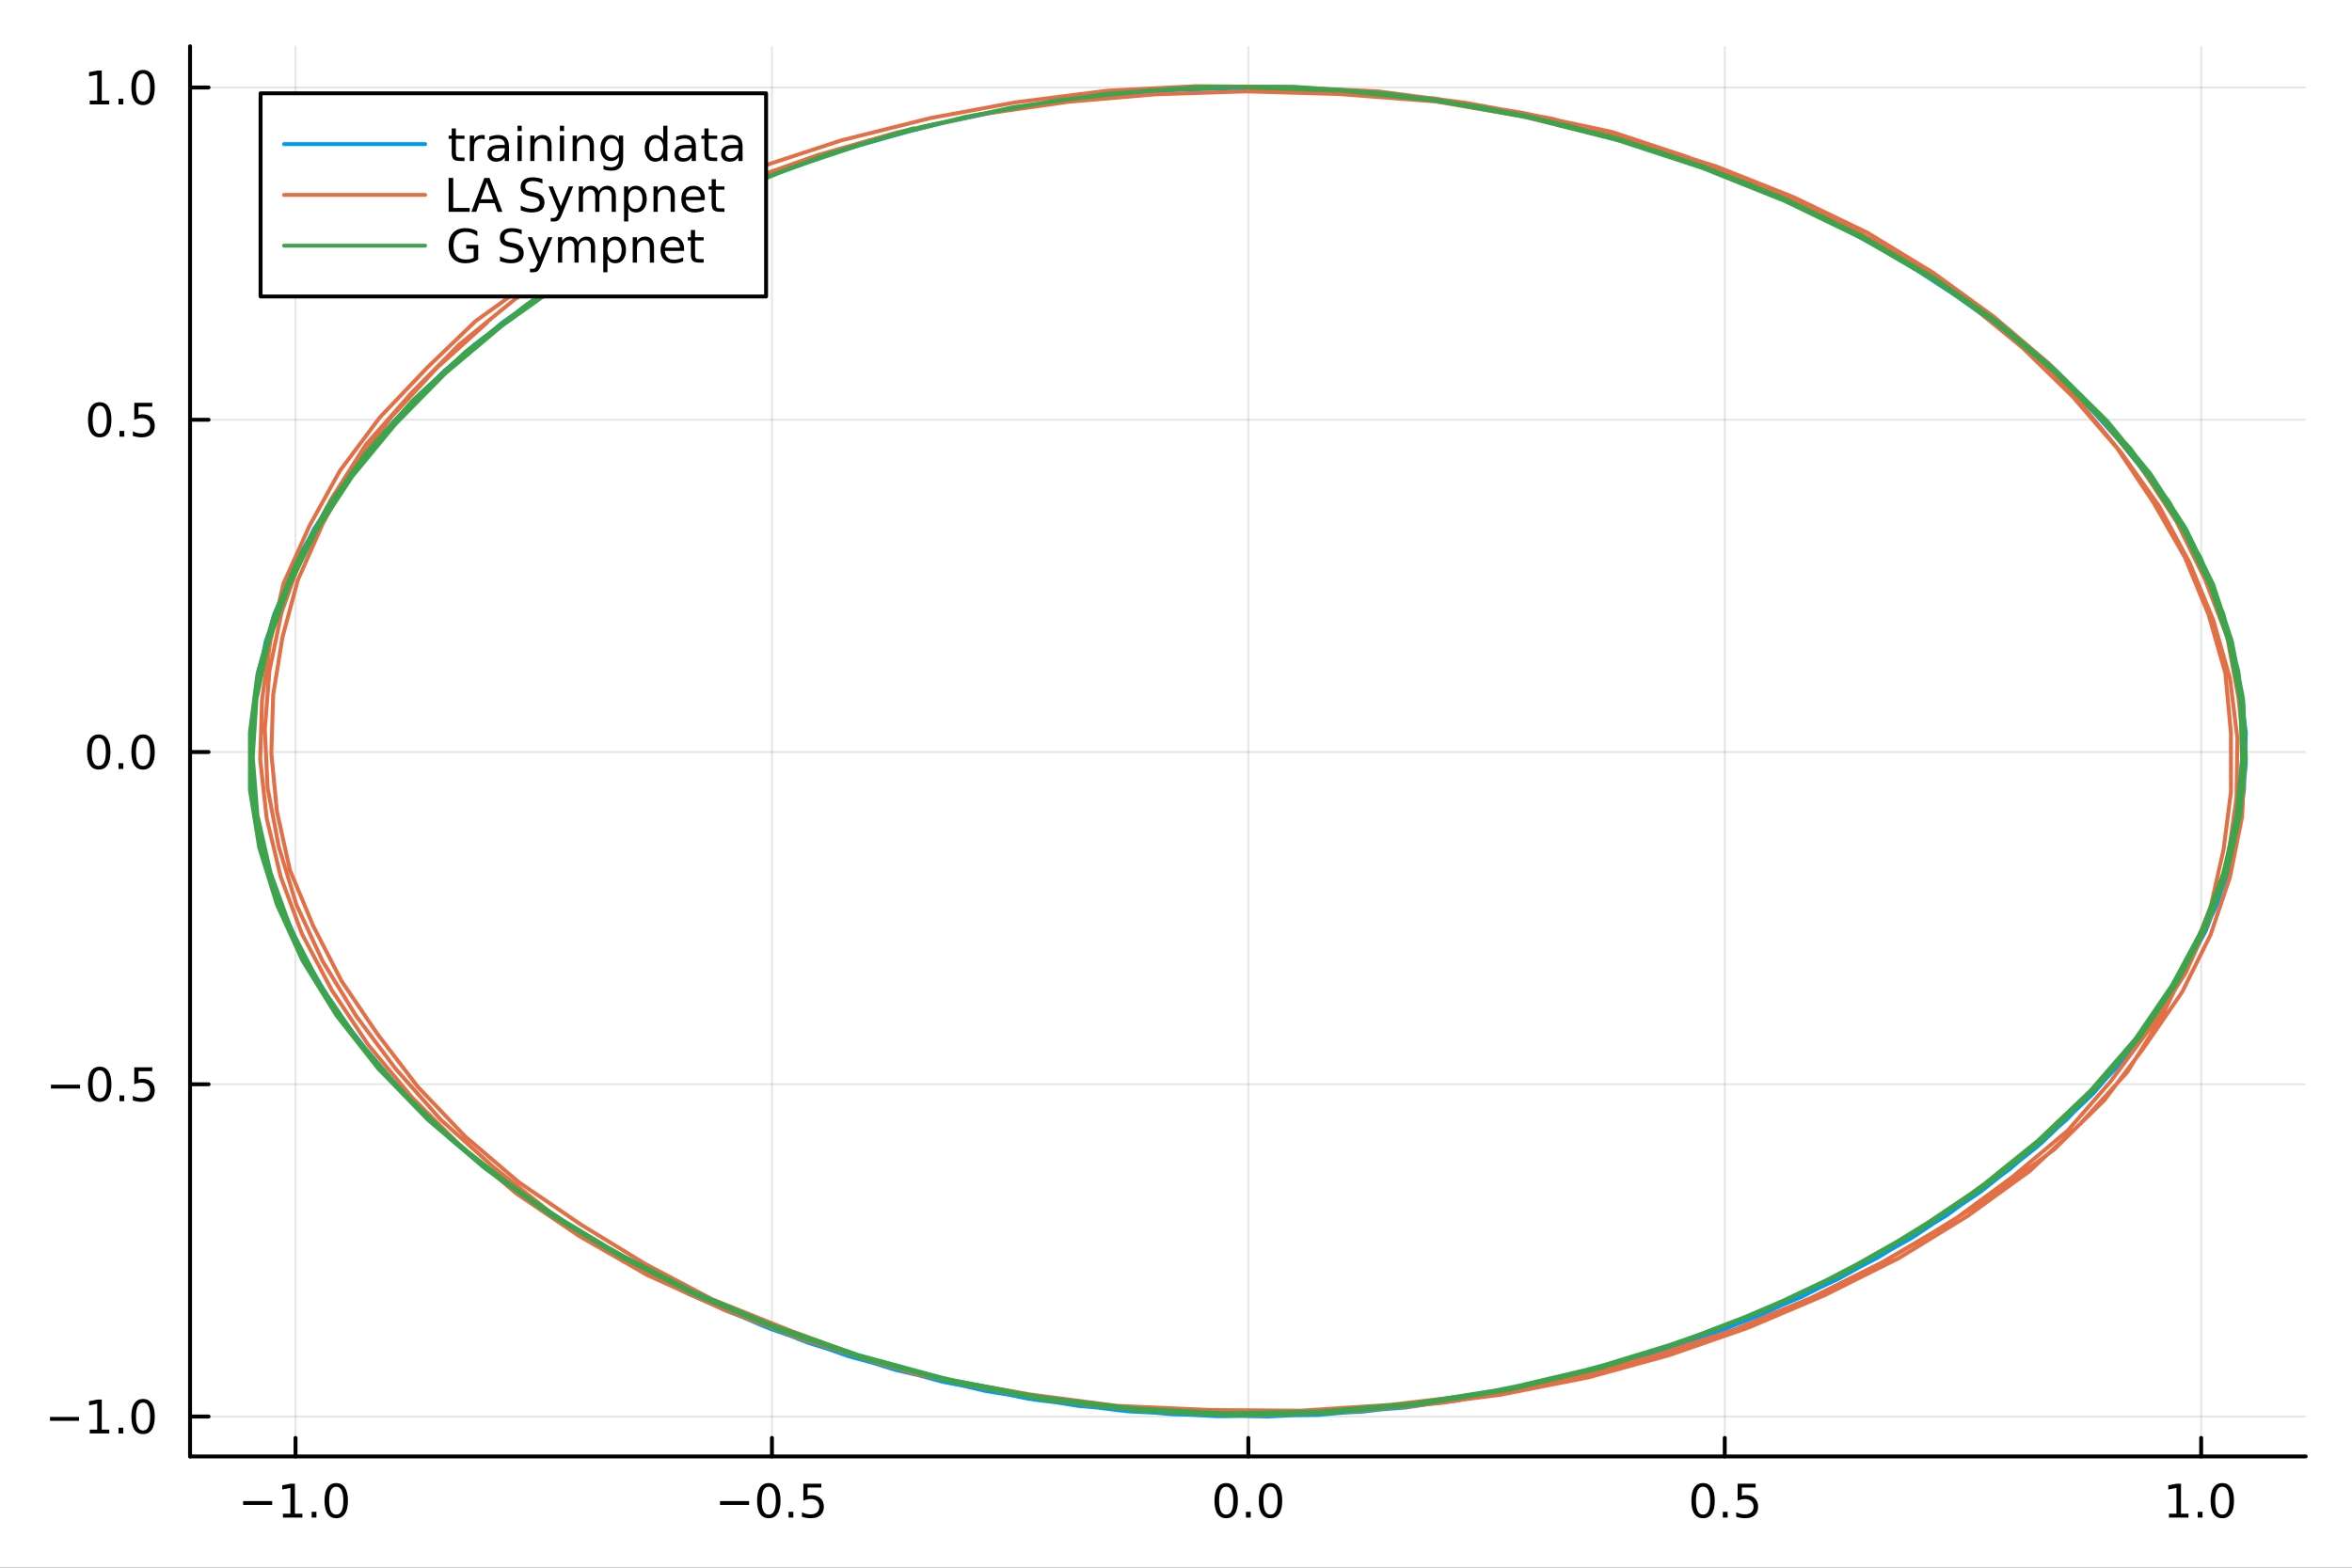<?xml version="1.0" encoding="utf-8"?>
<svg xmlns="http://www.w3.org/2000/svg" xmlns:xlink="http://www.w3.org/1999/xlink" width="600" height="400" viewBox="0 0 2400 1600">
<rect x="0" y="0" width="2400" height="1600" fill="#333333" stroke="none"/>
<defs>
  <clipPath id="clip120">
    <rect x="0" y="0" width="2400" height="1600"/>
  </clipPath>
</defs>
<path clip-path="url(#clip120)" d="M0 1600 L2400 1600 L2400 0 L0 0  Z" fill="#ffffff" fill-rule="evenodd" fill-opacity="1"/>
<defs>
  <clipPath id="clip121">
    <rect x="480" y="0" width="1681" height="1600"/>
  </clipPath>
</defs>
<path clip-path="url(#clip120)" d="M193.936 1486.45 L2352.76 1486.45 L2352.76 47.244 L193.936 47.244  Z" fill="#ffffff" fill-rule="evenodd" fill-opacity="1"/>
<defs>
  <clipPath id="clip122">
    <rect x="193" y="47" width="2160" height="1440"/>
  </clipPath>
</defs>
<polyline clip-path="url(#clip122)" style="stroke:#000000; stroke-linecap:round; stroke-linejoin:round; stroke-width:2; stroke-opacity:0.1; fill:none" points="301.559,1486.45 301.559,47.244 "/>
<polyline clip-path="url(#clip122)" style="stroke:#000000; stroke-linecap:round; stroke-linejoin:round; stroke-width:2; stroke-opacity:0.1; fill:none" points="787.69,1486.45 787.69,47.244 "/>
<polyline clip-path="url(#clip122)" style="stroke:#000000; stroke-linecap:round; stroke-linejoin:round; stroke-width:2; stroke-opacity:0.1; fill:none" points="1273.82,1486.45 1273.82,47.244 "/>
<polyline clip-path="url(#clip122)" style="stroke:#000000; stroke-linecap:round; stroke-linejoin:round; stroke-width:2; stroke-opacity:0.1; fill:none" points="1759.95,1486.45 1759.95,47.244 "/>
<polyline clip-path="url(#clip122)" style="stroke:#000000; stroke-linecap:round; stroke-linejoin:round; stroke-width:2; stroke-opacity:0.1; fill:none" points="2246.08,1486.45 2246.08,47.244 "/>
<polyline clip-path="url(#clip120)" style="stroke:#000000; stroke-linecap:round; stroke-linejoin:round; stroke-width:4; stroke-opacity:1; fill:none" points="193.936,1486.45 2352.76,1486.45 "/>
<polyline clip-path="url(#clip120)" style="stroke:#000000; stroke-linecap:round; stroke-linejoin:round; stroke-width:4; stroke-opacity:1; fill:none" points="301.559,1486.45 301.559,1467.55 "/>
<polyline clip-path="url(#clip120)" style="stroke:#000000; stroke-linecap:round; stroke-linejoin:round; stroke-width:4; stroke-opacity:1; fill:none" points="787.69,1486.45 787.69,1467.55 "/>
<polyline clip-path="url(#clip120)" style="stroke:#000000; stroke-linecap:round; stroke-linejoin:round; stroke-width:4; stroke-opacity:1; fill:none" points="1273.82,1486.45 1273.82,1467.55 "/>
<polyline clip-path="url(#clip120)" style="stroke:#000000; stroke-linecap:round; stroke-linejoin:round; stroke-width:4; stroke-opacity:1; fill:none" points="1759.95,1486.45 1759.95,1467.55 "/>
<polyline clip-path="url(#clip120)" style="stroke:#000000; stroke-linecap:round; stroke-linejoin:round; stroke-width:4; stroke-opacity:1; fill:none" points="2246.08,1486.45 2246.08,1467.55 "/>
<path clip-path="url(#clip120)" d="M248.087 1532.02 L277.763 1532.02 L277.763 1535.95 L248.087 1535.95 L248.087 1532.02 Z" fill="#000000" fill-rule="nonzero" fill-opacity="1" /><path clip-path="url(#clip120)" d="M288.665 1544.91 L296.304 1544.91 L296.304 1518.55 L287.994 1520.21 L287.994 1515.95 L296.258 1514.29 L300.934 1514.29 L300.934 1544.91 L308.573 1544.91 L308.573 1548.85 L288.665 1548.85 L288.665 1544.91 Z" fill="#000000" fill-rule="nonzero" fill-opacity="1" /><path clip-path="url(#clip120)" d="M318.017 1542.97 L322.901 1542.97 L322.901 1548.85 L318.017 1548.85 L318.017 1542.97 Z" fill="#000000" fill-rule="nonzero" fill-opacity="1" /><path clip-path="url(#clip120)" d="M343.086 1517.37 Q339.475 1517.37 337.647 1520.93 Q335.841 1524.47 335.841 1531.6 Q335.841 1538.71 337.647 1542.27 Q339.475 1545.82 343.086 1545.82 Q346.721 1545.82 348.526 1542.27 Q350.355 1538.71 350.355 1531.6 Q350.355 1524.47 348.526 1520.93 Q346.721 1517.37 343.086 1517.37 M343.086 1513.66 Q348.897 1513.66 351.952 1518.27 Q355.031 1522.85 355.031 1531.6 Q355.031 1540.33 351.952 1544.94 Q348.897 1549.52 343.086 1549.52 Q337.276 1549.52 334.198 1544.94 Q331.142 1540.33 331.142 1531.6 Q331.142 1522.85 334.198 1518.27 Q337.276 1513.66 343.086 1513.66 Z" fill="#000000" fill-rule="nonzero" fill-opacity="1" /><path clip-path="url(#clip120)" d="M734.716 1532.02 L764.391 1532.02 L764.391 1535.95 L734.716 1535.95 L734.716 1532.02 Z" fill="#000000" fill-rule="nonzero" fill-opacity="1" /><path clip-path="url(#clip120)" d="M784.484 1517.37 Q780.873 1517.37 779.044 1520.93 Q777.238 1524.47 777.238 1531.6 Q777.238 1538.71 779.044 1542.27 Q780.873 1545.82 784.484 1545.82 Q788.118 1545.82 789.924 1542.27 Q791.752 1538.71 791.752 1531.6 Q791.752 1524.47 789.924 1520.93 Q788.118 1517.37 784.484 1517.37 M784.484 1513.66 Q790.294 1513.66 793.349 1518.27 Q796.428 1522.85 796.428 1531.6 Q796.428 1540.33 793.349 1544.94 Q790.294 1549.52 784.484 1549.52 Q778.674 1549.52 775.595 1544.94 Q772.539 1540.33 772.539 1531.6 Q772.539 1522.85 775.595 1518.27 Q778.674 1513.66 784.484 1513.66 Z" fill="#000000" fill-rule="nonzero" fill-opacity="1" /><path clip-path="url(#clip120)" d="M804.646 1542.97 L809.53 1542.97 L809.53 1548.85 L804.646 1548.85 L804.646 1542.97 Z" fill="#000000" fill-rule="nonzero" fill-opacity="1" /><path clip-path="url(#clip120)" d="M819.761 1514.29 L838.118 1514.29 L838.118 1518.22 L824.044 1518.22 L824.044 1526.7 Q825.062 1526.35 826.081 1526.19 Q827.099 1526 828.118 1526 Q833.905 1526 837.284 1529.17 Q840.664 1532.34 840.664 1537.76 Q840.664 1543.34 837.192 1546.44 Q833.72 1549.52 827.4 1549.52 Q825.224 1549.52 822.956 1549.15 Q820.71 1548.78 818.303 1548.04 L818.303 1543.34 Q820.386 1544.47 822.609 1545.03 Q824.831 1545.58 827.308 1545.58 Q831.312 1545.58 833.65 1543.48 Q835.988 1541.37 835.988 1537.76 Q835.988 1534.15 833.65 1532.04 Q831.312 1529.94 827.308 1529.94 Q825.433 1529.94 823.558 1530.35 Q821.706 1530.77 819.761 1531.65 L819.761 1514.29 Z" fill="#000000" fill-rule="nonzero" fill-opacity="1" /><path clip-path="url(#clip120)" d="M1251.21 1517.37 Q1247.59 1517.37 1245.77 1520.93 Q1243.96 1524.47 1243.96 1531.6 Q1243.96 1538.71 1245.77 1542.27 Q1247.59 1545.82 1251.21 1545.82 Q1254.84 1545.82 1256.64 1542.27 Q1258.47 1538.71 1258.47 1531.6 Q1258.47 1524.47 1256.64 1520.93 Q1254.84 1517.37 1251.21 1517.37 M1251.21 1513.66 Q1257.02 1513.66 1260.07 1518.27 Q1263.15 1522.85 1263.15 1531.6 Q1263.15 1540.33 1260.07 1544.94 Q1257.02 1549.52 1251.21 1549.52 Q1245.39 1549.52 1242.32 1544.94 Q1239.26 1540.33 1239.26 1531.6 Q1239.26 1522.85 1242.32 1518.27 Q1245.39 1513.66 1251.21 1513.66 Z" fill="#000000" fill-rule="nonzero" fill-opacity="1" /><path clip-path="url(#clip120)" d="M1271.37 1542.97 L1276.25 1542.97 L1276.25 1548.85 L1271.37 1548.85 L1271.37 1542.97 Z" fill="#000000" fill-rule="nonzero" fill-opacity="1" /><path clip-path="url(#clip120)" d="M1296.44 1517.37 Q1292.83 1517.37 1291 1520.93 Q1289.19 1524.47 1289.19 1531.6 Q1289.19 1538.71 1291 1542.27 Q1292.83 1545.82 1296.44 1545.82 Q1300.07 1545.82 1301.88 1542.27 Q1303.7 1538.71 1303.7 1531.6 Q1303.7 1524.47 1301.88 1520.93 Q1300.07 1517.37 1296.44 1517.37 M1296.44 1513.66 Q1302.25 1513.66 1305.3 1518.27 Q1308.38 1522.85 1308.38 1531.6 Q1308.38 1540.33 1305.3 1544.94 Q1302.25 1549.52 1296.44 1549.52 Q1290.63 1549.52 1287.55 1544.94 Q1284.49 1540.33 1284.49 1531.6 Q1284.49 1522.85 1287.55 1518.27 Q1290.63 1513.66 1296.44 1513.66 Z" fill="#000000" fill-rule="nonzero" fill-opacity="1" /><path clip-path="url(#clip120)" d="M1737.83 1517.37 Q1734.22 1517.37 1732.39 1520.93 Q1730.59 1524.47 1730.59 1531.6 Q1730.59 1538.71 1732.39 1542.27 Q1734.22 1545.82 1737.83 1545.82 Q1741.47 1545.82 1743.27 1542.27 Q1745.1 1538.71 1745.1 1531.6 Q1745.1 1524.47 1743.27 1520.93 Q1741.47 1517.37 1737.83 1517.37 M1737.83 1513.66 Q1743.64 1513.66 1746.7 1518.27 Q1749.78 1522.85 1749.78 1531.6 Q1749.78 1540.33 1746.7 1544.94 Q1743.64 1549.52 1737.83 1549.52 Q1732.02 1549.52 1728.94 1544.94 Q1725.89 1540.33 1725.89 1531.6 Q1725.89 1522.85 1728.94 1518.27 Q1732.02 1513.66 1737.83 1513.66 Z" fill="#000000" fill-rule="nonzero" fill-opacity="1" /><path clip-path="url(#clip120)" d="M1758 1542.97 L1762.88 1542.97 L1762.88 1548.85 L1758 1548.85 L1758 1542.97 Z" fill="#000000" fill-rule="nonzero" fill-opacity="1" /><path clip-path="url(#clip120)" d="M1773.11 1514.29 L1791.47 1514.29 L1791.47 1518.22 L1777.39 1518.22 L1777.39 1526.7 Q1778.41 1526.35 1779.43 1526.19 Q1780.45 1526 1781.47 1526 Q1787.25 1526 1790.63 1529.17 Q1794.01 1532.34 1794.01 1537.76 Q1794.01 1543.34 1790.54 1546.44 Q1787.07 1549.52 1780.75 1549.52 Q1778.57 1549.52 1776.31 1549.15 Q1774.06 1548.78 1771.65 1548.04 L1771.65 1543.34 Q1773.74 1544.47 1775.96 1545.03 Q1778.18 1545.58 1780.66 1545.58 Q1784.66 1545.58 1787 1543.48 Q1789.34 1541.37 1789.34 1537.76 Q1789.34 1534.15 1787 1532.04 Q1784.66 1529.94 1780.66 1529.94 Q1778.78 1529.94 1776.91 1530.35 Q1775.06 1530.77 1773.11 1531.65 L1773.11 1514.29 Z" fill="#000000" fill-rule="nonzero" fill-opacity="1" /><path clip-path="url(#clip120)" d="M2213.24 1544.91 L2220.87 1544.91 L2220.87 1518.55 L2212.56 1520.21 L2212.56 1515.95 L2220.83 1514.29 L2225.5 1514.29 L2225.5 1544.91 L2233.14 1544.91 L2233.14 1548.85 L2213.24 1548.85 L2213.24 1544.91 Z" fill="#000000" fill-rule="nonzero" fill-opacity="1" /><path clip-path="url(#clip120)" d="M2242.59 1542.97 L2247.47 1542.97 L2247.47 1548.85 L2242.59 1548.85 L2242.59 1542.97 Z" fill="#000000" fill-rule="nonzero" fill-opacity="1" /><path clip-path="url(#clip120)" d="M2267.66 1517.37 Q2264.05 1517.37 2262.22 1520.93 Q2260.41 1524.47 2260.41 1531.6 Q2260.41 1538.71 2262.22 1542.27 Q2264.05 1545.82 2267.66 1545.82 Q2271.29 1545.82 2273.1 1542.27 Q2274.92 1538.71 2274.92 1531.6 Q2274.92 1524.47 2273.1 1520.93 Q2271.29 1517.37 2267.66 1517.37 M2267.66 1513.66 Q2273.47 1513.66 2276.52 1518.27 Q2279.6 1522.85 2279.6 1531.6 Q2279.6 1540.33 2276.52 1544.94 Q2273.47 1549.52 2267.66 1549.52 Q2261.85 1549.52 2258.77 1544.94 Q2255.71 1540.33 2255.71 1531.6 Q2255.71 1522.85 2258.77 1518.27 Q2261.85 1513.66 2267.66 1513.66 Z" fill="#000000" fill-rule="nonzero" fill-opacity="1" /><polyline clip-path="url(#clip122)" style="stroke:#000000; stroke-linecap:round; stroke-linejoin:round; stroke-width:2; stroke-opacity:0.1; fill:none" points="193.936,1445.72 2352.76,1445.72 "/>
<polyline clip-path="url(#clip122)" style="stroke:#000000; stroke-linecap:round; stroke-linejoin:round; stroke-width:2; stroke-opacity:0.1; fill:none" points="193.936,1106.61 2352.76,1106.61 "/>
<polyline clip-path="url(#clip122)" style="stroke:#000000; stroke-linecap:round; stroke-linejoin:round; stroke-width:2; stroke-opacity:0.1; fill:none" points="193.936,767.508 2352.76,767.508 "/>
<polyline clip-path="url(#clip122)" style="stroke:#000000; stroke-linecap:round; stroke-linejoin:round; stroke-width:2; stroke-opacity:0.1; fill:none" points="193.936,428.405 2352.76,428.405 "/>
<polyline clip-path="url(#clip122)" style="stroke:#000000; stroke-linecap:round; stroke-linejoin:round; stroke-width:2; stroke-opacity:0.1; fill:none" points="193.936,89.301 2352.76,89.301 "/>
<polyline clip-path="url(#clip120)" style="stroke:#000000; stroke-linecap:round; stroke-linejoin:round; stroke-width:4; stroke-opacity:1; fill:none" points="193.936,1486.45 193.936,47.244 "/>
<polyline clip-path="url(#clip120)" style="stroke:#000000; stroke-linecap:round; stroke-linejoin:round; stroke-width:4; stroke-opacity:1; fill:none" points="193.936,1445.72 212.834,1445.72 "/>
<polyline clip-path="url(#clip120)" style="stroke:#000000; stroke-linecap:round; stroke-linejoin:round; stroke-width:4; stroke-opacity:1; fill:none" points="193.936,1106.61 212.834,1106.61 "/>
<polyline clip-path="url(#clip120)" style="stroke:#000000; stroke-linecap:round; stroke-linejoin:round; stroke-width:4; stroke-opacity:1; fill:none" points="193.936,767.508 212.834,767.508 "/>
<polyline clip-path="url(#clip120)" style="stroke:#000000; stroke-linecap:round; stroke-linejoin:round; stroke-width:4; stroke-opacity:1; fill:none" points="193.936,428.405 212.834,428.405 "/>
<polyline clip-path="url(#clip120)" style="stroke:#000000; stroke-linecap:round; stroke-linejoin:round; stroke-width:4; stroke-opacity:1; fill:none" points="193.936,89.301 212.834,89.301 "/>
<path clip-path="url(#clip120)" d="M50.992 1446.17 L80.668 1446.17 L80.668 1450.1 L50.992 1450.1 L50.992 1446.17 Z" fill="#000000" fill-rule="nonzero" fill-opacity="1" /><path clip-path="url(#clip120)" d="M91.571 1459.06 L99.21 1459.06 L99.21 1432.69 L90.899 1434.36 L90.899 1430.1 L99.163 1428.44 L103.839 1428.44 L103.839 1459.06 L111.478 1459.06 L111.478 1463 L91.571 1463 L91.571 1459.06 Z" fill="#000000" fill-rule="nonzero" fill-opacity="1" /><path clip-path="url(#clip120)" d="M120.922 1457.12 L125.807 1457.12 L125.807 1463 L120.922 1463 L120.922 1457.12 Z" fill="#000000" fill-rule="nonzero" fill-opacity="1" /><path clip-path="url(#clip120)" d="M145.992 1431.51 Q142.381 1431.51 140.552 1435.08 Q138.746 1438.62 138.746 1445.75 Q138.746 1452.86 140.552 1456.42 Q142.381 1459.96 145.992 1459.96 Q149.626 1459.96 151.431 1456.42 Q153.26 1452.86 153.26 1445.75 Q153.26 1438.62 151.431 1435.08 Q149.626 1431.51 145.992 1431.51 M145.992 1427.81 Q151.802 1427.81 154.857 1432.42 Q157.936 1437 157.936 1445.75 Q157.936 1454.48 154.857 1459.08 Q151.802 1463.67 145.992 1463.67 Q140.181 1463.67 137.103 1459.08 Q134.047 1454.48 134.047 1445.75 Q134.047 1437 137.103 1432.42 Q140.181 1427.81 145.992 1427.81 Z" fill="#000000" fill-rule="nonzero" fill-opacity="1" /><path clip-path="url(#clip120)" d="M51.987 1107.06 L81.663 1107.06 L81.663 1111 L51.987 1111 L51.987 1107.06 Z" fill="#000000" fill-rule="nonzero" fill-opacity="1" /><path clip-path="url(#clip120)" d="M101.756 1092.41 Q98.145 1092.41 96.316 1095.98 Q94.51 1099.52 94.51 1106.65 Q94.51 1113.75 96.316 1117.32 Q98.145 1120.86 101.756 1120.86 Q105.39 1120.86 107.196 1117.32 Q109.024 1113.75 109.024 1106.65 Q109.024 1099.52 107.196 1095.98 Q105.39 1092.41 101.756 1092.41 M101.756 1088.71 Q107.566 1088.71 110.621 1093.31 Q113.7 1097.9 113.7 1106.65 Q113.7 1115.37 110.621 1119.98 Q107.566 1124.56 101.756 1124.56 Q95.946 1124.56 92.867 1119.98 Q89.811 1115.37 89.811 1106.65 Q89.811 1097.9 92.867 1093.31 Q95.946 1088.71 101.756 1088.71 Z" fill="#000000" fill-rule="nonzero" fill-opacity="1" /><path clip-path="url(#clip120)" d="M121.918 1118.01 L126.802 1118.01 L126.802 1123.89 L121.918 1123.89 L121.918 1118.01 Z" fill="#000000" fill-rule="nonzero" fill-opacity="1" /><path clip-path="url(#clip120)" d="M137.033 1089.33 L155.39 1089.33 L155.39 1093.27 L141.316 1093.27 L141.316 1101.74 Q142.334 1101.39 143.353 1101.23 Q144.371 1101.04 145.39 1101.04 Q151.177 1101.04 154.556 1104.22 Q157.936 1107.39 157.936 1112.8 Q157.936 1118.38 154.464 1121.48 Q150.992 1124.56 144.672 1124.56 Q142.496 1124.56 140.228 1124.19 Q137.982 1123.82 135.575 1123.08 L135.575 1118.38 Q137.658 1119.52 139.881 1120.07 Q142.103 1120.63 144.58 1120.63 Q148.584 1120.63 150.922 1118.52 Q153.26 1116.42 153.26 1112.8 Q153.26 1109.19 150.922 1107.09 Q148.584 1104.98 144.58 1104.98 Q142.705 1104.98 140.83 1105.4 Q138.978 1105.81 137.033 1106.69 L137.033 1089.33 Z" fill="#000000" fill-rule="nonzero" fill-opacity="1" /><path clip-path="url(#clip120)" d="M100.76 753.307 Q97.149 753.307 95.321 756.872 Q93.515 760.413 93.515 767.543 Q93.515 774.649 95.321 778.214 Q97.149 781.756 100.76 781.756 Q104.395 781.756 106.2 778.214 Q108.029 774.649 108.029 767.543 Q108.029 760.413 106.2 756.872 Q104.395 753.307 100.76 753.307 M100.76 749.603 Q106.571 749.603 109.626 754.21 Q112.705 758.793 112.705 767.543 Q112.705 776.27 109.626 780.876 Q106.571 785.46 100.76 785.46 Q94.95 785.46 91.871 780.876 Q88.816 776.27 88.816 767.543 Q88.816 758.793 91.871 754.21 Q94.95 749.603 100.76 749.603 Z" fill="#000000" fill-rule="nonzero" fill-opacity="1" /><path clip-path="url(#clip120)" d="M120.922 778.909 L125.807 778.909 L125.807 784.788 L120.922 784.788 L120.922 778.909 Z" fill="#000000" fill-rule="nonzero" fill-opacity="1" /><path clip-path="url(#clip120)" d="M145.992 753.307 Q142.381 753.307 140.552 756.872 Q138.746 760.413 138.746 767.543 Q138.746 774.649 140.552 778.214 Q142.381 781.756 145.992 781.756 Q149.626 781.756 151.431 778.214 Q153.26 774.649 153.26 767.543 Q153.26 760.413 151.431 756.872 Q149.626 753.307 145.992 753.307 M145.992 749.603 Q151.802 749.603 154.857 754.21 Q157.936 758.793 157.936 767.543 Q157.936 776.27 154.857 780.876 Q151.802 785.46 145.992 785.46 Q140.181 785.46 137.103 780.876 Q134.047 776.27 134.047 767.543 Q134.047 758.793 137.103 754.21 Q140.181 749.603 145.992 749.603 Z" fill="#000000" fill-rule="nonzero" fill-opacity="1" /><path clip-path="url(#clip120)" d="M101.756 414.203 Q98.145 414.203 96.316 417.768 Q94.51 421.31 94.51 428.439 Q94.51 435.546 96.316 439.111 Q98.145 442.652 101.756 442.652 Q105.39 442.652 107.196 439.111 Q109.024 435.546 109.024 428.439 Q109.024 421.31 107.196 417.768 Q105.39 414.203 101.756 414.203 M101.756 410.5 Q107.566 410.5 110.621 415.106 Q113.7 419.689 113.7 428.439 Q113.7 437.166 110.621 441.773 Q107.566 446.356 101.756 446.356 Q95.946 446.356 92.867 441.773 Q89.811 437.166 89.811 428.439 Q89.811 419.689 92.867 415.106 Q95.946 410.5 101.756 410.5 Z" fill="#000000" fill-rule="nonzero" fill-opacity="1" /><path clip-path="url(#clip120)" d="M121.918 439.805 L126.802 439.805 L126.802 445.685 L121.918 445.685 L121.918 439.805 Z" fill="#000000" fill-rule="nonzero" fill-opacity="1" /><path clip-path="url(#clip120)" d="M137.033 411.125 L155.39 411.125 L155.39 415.06 L141.316 415.06 L141.316 423.532 Q142.334 423.185 143.353 423.023 Q144.371 422.837 145.39 422.837 Q151.177 422.837 154.556 426.009 Q157.936 429.18 157.936 434.597 Q157.936 440.175 154.464 443.277 Q150.992 446.356 144.672 446.356 Q142.496 446.356 140.228 445.986 Q137.982 445.615 135.575 444.874 L135.575 440.175 Q137.658 441.31 139.881 441.865 Q142.103 442.421 144.58 442.421 Q148.584 442.421 150.922 440.314 Q153.26 438.208 153.26 434.597 Q153.26 430.986 150.922 428.879 Q148.584 426.773 144.58 426.773 Q142.705 426.773 140.83 427.189 Q138.978 427.606 137.033 428.486 L137.033 411.125 Z" fill="#000000" fill-rule="nonzero" fill-opacity="1" /><path clip-path="url(#clip120)" d="M91.571 102.646 L99.21 102.646 L99.21 76.28 L90.899 77.947 L90.899 73.688 L99.163 72.021 L103.839 72.021 L103.839 102.646 L111.478 102.646 L111.478 106.581 L91.571 106.581 L91.571 102.646 Z" fill="#000000" fill-rule="nonzero" fill-opacity="1" /><path clip-path="url(#clip120)" d="M120.922 100.701 L125.807 100.701 L125.807 106.581 L120.922 106.581 L120.922 100.701 Z" fill="#000000" fill-rule="nonzero" fill-opacity="1" /><path clip-path="url(#clip120)" d="M145.992 75.1 Q142.381 75.1 140.552 78.664 Q138.746 82.206 138.746 89.336 Q138.746 96.442 140.552 100.007 Q142.381 103.549 145.992 103.549 Q149.626 103.549 151.431 100.007 Q153.26 96.442 153.26 89.336 Q153.26 82.206 151.431 78.664 Q149.626 75.1 145.992 75.1 M145.992 71.396 Q151.802 71.396 154.857 76.002 Q157.936 80.586 157.936 89.336 Q157.936 98.062 154.857 102.669 Q151.802 107.252 145.992 107.252 Q140.181 107.252 137.103 102.669 Q134.047 98.062 134.047 89.336 Q134.047 80.586 137.103 76.002 Q140.181 71.396 145.992 71.396 Z" fill="#000000" fill-rule="nonzero" fill-opacity="1" /><polyline clip-path="url(#clip122)" style="stroke:#009af9; stroke-linecap:round; stroke-linejoin:round; stroke-width:4; stroke-opacity:1; fill:none" points="1273.82,89.301 1370.79,92.612 1466.8,102.878 1561.04,119.436 1652.19,141.955 1739.78,170.765 1823.09,204.543 1900.95,242.957 1973.11,285.676 2038.62,332.038 2097.49,381.712 2149.24,433.538 2193.39,487.682 2229.47,543.481 2257.48,600.357 2277.42,658.227 2288.81,716.634 2291.66,775.327 2286.91,833.946 2272.67,892.271 2250.83,949.975 2220.45,1006.6 2182.47,1061.91 2136.42,1115.55 2082.77,1166.88 2022.01,1215.56 1954.59,1260.93 1880.53,1302.66 1801.25,1340.08 1716.99,1372.53 1628.21,1399.69 1536.11,1420.88 1441.4,1435.45 1345.03,1444.06 1247.95,1445.38 1151.1,1440.42 1055.56,1428.5 962.156,1410.28 871.718,1385.78 785.316,1355.97 703.187,1320.87 626.754,1281.13 556.493,1237.09 492.403,1190.06 435.435,1139.73 386.062,1087.24 343.811,1032.6 310.104,976.468 284.468,919.261 266.428,861.225 256.934,802.735 256.934,744.058 263.58,685.464 279.721,627.347 303.933,569.974 336.689,513.512 377.042,458.705 424.991,405.555 480.535,354.888 543.2,306.87 612.037,262.495 687.52,221.763 768.226,185.667 853.916,154.87 943.641,129.371 1036.57,109.833 1131.76,96.586 1228.45,89.963 1325.57,90.294 1422.18,97.249 1517.36,110.826 1609.93,130.695 1699.42,156.526 1784.64,187.985 1865.34,224.413 1940.35,265.476 2008.71,310.182 2070.9,358.2 2125.97,408.866 2173.45,462.183 2213.33,517.154 2245.13,573.616 2268.87,631.155 2284.06,689.314 2291.66,747.908 2289.76,806.605 2280.26,865.117 2262.22,923.069 2235.64,980.276 2200.98,1036.24 2158.73,1090.72 2108.41,1143.04 2050.97,1193.04 1986.88,1240.07 1915.67,1283.78 1839.23,1323.19 1756.87,1357.96 1670.23,1387.76 1579.55,1411.61 1485.91,1429.49 1390.19,1440.75 1293.31,1445.72 1196.26,1443.4 1099.95,1434.79 1005.36,1419.55 913.495,1398.03 824.957,1370.54 741.166,1337.76 661.884,1300.01 588.775,1258.28 521.362,1212.58 461.071,1163.57 408.375,1111.91 362.8,1058.26 324.821,1002.96 294.913,946.167 274.024,888.463 260.732,830.097 255.984,771.472 259.782,712.785 271.176,654.419 292.064,596.632 320.548,539.673 357.103,484.039 401.728,430.06 453.475,378.4 512.817,329.058 579.28,282.696 651.44,240.308 729.772,202.225 813.326,168.447 901.389,140.299 992.776,118.111 1087.13,101.885 1183.21,92.281 1280.2,89.301 1377.14,93.275 1473.09,103.541 1566.97,120.761 1658.12,143.942 1745.47,172.752 1828.31,206.861 1905.7,245.607 1977.38,288.657 2042.89,335.35 2101.29,385.023 2152.56,437.18 2195.76,491.324 2231.37,547.124 2259.38,604.166 2278.36,662.035 2288.81,720.526 2291.66,779.182 2285.96,837.796 2271.72,896.08 2248.93,953.618 2218.07,1010.25 2179.62,1065.55 2133.1,1118.86 2078.97,1170.19 2017.73,1218.54 1949.85,1263.91 1875.79,1305.31 1796.03,1342.4 1711.29,1374.52 1622.28,1401.01 1529.94,1421.87 1435.11,1436.44 1338.62,1444.06 1241.57,1445.38 1144.81,1439.75 1049.27,1427.5 955.984,1408.63 865.784,1384.12 779.619,1353.65 697.964,1318.22 622.007,1278.15 552.22,1234.11 488.605,1186.75 432.112,1136.42 382.739,1083.6 341.437,1028.96 308.205,972.825 282.569,915.535 265.479,857.417 256.934,798.885 256.934,740.188 264.529,681.656 281.62,623.538 305.832,566.165 339.063,509.869 379.891,455.063 428.314,402.243 484.333,351.576 547.473,303.89 617.259,259.846 692.742,219.445 773.922,183.68 859.85,152.883 949.575,127.715 "/>
<polyline clip-path="url(#clip122)" style="stroke:#e26f46; stroke-linecap:round; stroke-linejoin:round; stroke-width:4; stroke-opacity:1; fill:none" points="1273.82,89.301 1364.5,93.275 1462.29,100.229 1553.44,115.131 1644.83,134.669 1722.68,160.499 1797.93,191.297 1871.99,226.068 1942.25,264.482 2006.34,307.864 2063.78,354.888 2115.05,404.893 2160.16,457.215 2197.18,512.518 2229.47,568.815 2253.68,627.429 2270.77,687.037 2276.47,748.301 2276.47,808.24 2268.87,867.517 2255.58,926.132 2231.84,984.747 2204.31,1040.38 2170.6,1094.36 2122.65,1147.01 2070.9,1195.36 2007.76,1241.06 1937.5,1284.11 1862.02,1321.86 1784.16,1354.98 1703.22,1383.13 1621.33,1405.65 1530.89,1423.53 1440.45,1435.12 1349.54,1442.07 1254.59,1443.73 1161.78,1439.09 1070.63,1429.16 984.706,1413.26 899.728,1392.4 818.073,1366.57 737.368,1336.1 660.46,1301.33 591.149,1261.59 526.584,1217.88 470.565,1170.19 420.243,1119.86 375.618,1066.21 338.588,1010.58 308.205,953.287 286.367,894.672 272.125,835.064 265.479,775.125 267.378,714.192 275.923,654.253 289.216,595.638 315.801,536.693 346.659,480.727 387.486,426.087 436.384,374.757 485.282,327.733 549.846,281.371 615.835,240.308 692.742,202.887 776.771,170.103 858.426,143.279 949.813,120.43 1035.74,104.534 1129.5,92.612 1219.94,87.976 1309.43,88.639 1406.27,93.275 1495.29,104.865 1583.35,121.092 1667.38,143.279 1751.88,170.103 1830.21,201.232 1905.22,237.328 1972.16,278.06 2034.35,323.097 2090.84,371.115 2140.22,422.444 2184.37,476.422 2220.92,532.388 2249.88,591.002 2272.67,650.279 2284.06,711.543 2290.71,772.144 2287.86,833.739 2275.52,895.003 2255.58,954.28 2226.62,1012.56 2187.22,1069.85 2147.34,1122.84 2096.07,1173.17 2030.55,1221.85 1957.92,1266.89 1892.4,1305.31 1814.07,1340.74 1735.98,1370.54 1655.51,1395.71 1559.85,1417.9 1471.07,1431.81 1384.43,1440.09 1289.25,1444.39 1201.19,1441.74 1109.56,1434.13 1022.92,1420.55 934.858,1402.33 854.39,1378.16 773.922,1350.01 697.49,1317.23 625.33,1279.48 561.715,1237.42 503.797,1191.39 449.677,1142.71 403.627,1090.72 363.275,1036.74 329.094,980.773 302.508,923.483 284.468,864.206 273.075,804.267 270.226,744.327 274.974,684.388 287.317,625.111 308.205,566.497 338.114,509.207 373.244,453.904 420.243,400.587 468.666,351.576 525.635,305.215 595.421,261.171 671.854,221.763 750.66,187.985 834.689,158.181 914.682,135.332 1002.51,116.456 1090.33,103.872 1179.11,96.255 1271.45,93.275 1365.92,95.924 1465.14,103.541 1553.68,118.774 1636.05,138.974 1725.53,162.818 1804.1,193.284 1879.59,227.724 1949.85,267.463 2012.51,311.507 2069.48,358.531 2120.75,408.866 2164.43,461.851 2203.36,516.823 2234.21,574.113 2258.43,632.728 2275.52,692.667 2283.11,753.6 2282.16,814.201 2273.62,874.141 2256.53,933.749 2230.42,992.694 2194.34,1048.99 2153.51,1103.96 2109.83,1153.97 2053.34,1201.32 1991.62,1246.69 1920.41,1288.42 1848.25,1324.51 1769.92,1356.97 1683.52,1385.11 1593.79,1407.3 1506.2,1423.53 1418.85,1433.79 1327.47,1439.75 1235.84,1439.09 1139.47,1434.79 1051.17,1423.2 961.444,1407.3 879.551,1384.78 804.543,1357.3 726.923,1326.17 658.561,1290.07 593.048,1250 529.433,1206.62 474.363,1159.6 426.415,1109.26 385.587,1055.95 348.558,1001.3 319.599,945.008 295.862,888.049 282.569,828.11 276.873,768.833 278.772,708.894 288.266,650.279 303.933,591.996 329.568,534.043 359.477,479.734 398.88,426.087 445.879,375.42 497.151,329.058 "/>
<polyline clip-path="url(#clip122)" style="stroke:#3da44d; stroke-linecap:round; stroke-linejoin:round; stroke-width:4; stroke-opacity:1; fill:none" points="1273.82,89.301 1370.19,92.612 1465.61,102.878 1559.14,119.767 1650.29,142.948 1737.16,171.428 1820.72,204.874 1899.52,242.957 1972.63,285.345 2038.15,331.045 2097.01,380.056 2148.29,431.716 2191.96,485.695 2228.04,541.329 2255.58,598.37 2274.57,656.405 2285.96,714.979 2287.86,773.883 2282.16,832.58 2268.87,890.781 2247.03,948.651 2216.65,1005.11 2179.14,1060.08 2133.1,1113.24 2079.45,1164.23 2019.63,1212.58 1952.69,1257.62 1879.59,1299.01 1800.78,1336.43 1716.28,1368.89 1627.5,1396.04 1535.88,1417.57 1441.88,1432.47 1345.98,1440.75 1249.61,1442.4 1154.19,1437.11 1059,1425.52 965.479,1407.3 875.279,1382.8 788.165,1352.66 705.56,1317.56 628.653,1278.15 556.968,1235.1 491.929,1188.08 434.011,1138.07 384.163,1085.91 342.386,1031.61 308.205,975.474 282.569,918.184 265.479,859.901 256.934,800.914 256.934,741.74 265.479,682.981 282.569,624.946 307.256,567.821 339.538,511.69 379.416,457.215 426.89,404.893 481.959,354.557 544.624,307.202 612.987,263.158 687.046,222.757 767.276,186.661 852.254,155.201 941.03,129.371 1033.6,109.501 1128.08,95.924 1224.45,88.639 1320.82,88.639 1416.72,95.593 1511.66,109.17 1604.71,129.371 1694.44,155.201 1780.84,186.33 1862.49,222.426 1938.45,262.827 2007.76,307.202 2070.43,354.888 2125.5,405.224 2173.92,457.877 2213.8,512.849 2245.61,569.477 2268.87,627.098 2284.06,685.423 2290.71,744.245 2288.81,802.942 2279.31,861.722 2261.27,919.592 2235.16,976.799 2200.51,1032.6 2158.73,1086.91 2109.36,1138.73 2052.39,1188.41 1987.83,1235.1 1917.56,1278.48 1842.08,1317.89 1760.9,1352.66 1674.97,1382.8 1584.77,1407.3 1492.67,1425.85 1397.25,1438.1 1300.88,1443.07 1204.98,1441.41 1109.09,1433.13 1014.38,1418.23 921.803,1397.04 832.552,1369.88 747.337,1337.1 668.056,1299.68 593.522,1258.28 525.635,1213.24 463.919,1164.9 409.799,1113.57 363.749,1059.92 326.245,1004.62 296.812,947.988 275.923,890.202 262.63,831.711 257.883,772.765 261.681,713.737 274.024,655.578 294.913,598.039 322.922,541.66 359.477,486.191 403.627,432.71 454.424,381.049 512.342,332.369 576.906,286.339 648.117,243.62 725.024,205.205 807.154,171.428 893.556,142.617 984.231,119.436 1077.75,102.547 1172.7,92.281 1269.07,88.639 1365.44,91.619 1461.82,101.223 1556.29,117.78 1648.15,140.63 1735.98,169.109 1820.72,202.556 1899.52,240.639 1972.63,283.027 2039.1,329.058 2097.96,378.069 2150.19,429.729 2194.34,483.708 2230.42,539.507 2258.43,596.797 2277.42,654.584 2288.81,713.075 2291.66,772.269 2285.96,831.09 2272.67,889.539 2250.83,947.16 2220.92,1003.62 2183.42,1058.76 2137.37,1111.91 2084.67,1162.91 2024.38,1211.26 1956.97,1256.29 1883.86,1298.02 1804.58,1335.44 1721.02,1368.23 1634.15,1396.04 1542.52,1417.9 1448.52,1433.46 1353.58,1442.4 1257.68,1444.72 1161.31,1439.75 1065.65,1428.5 971.888,1410.61 881.213,1386.44 793.149,1356.63 710.308,1321.86 632.925,1282.46 560.765,1239.41 495.252,1192.71 436.859,1143.04 386.062,1090.72 343.336,1036.41 308.68,980.442 282.569,923.152 264.529,865.034 255.035,806.295 255.035,747.391 262.63,688.528 278.772,630.41 302.983,573.12 334.316,516.823 373.719,462.017 420.718,409.198 475.313,358.862 537.029,311.175 605.391,266.469 679.45,225.737 759.206,189.31 843.709,157.519 932.01,131.027 "/>
<path clip-path="url(#clip120)" d="M265.897 302.578 L781.708 302.578 L781.708 95.218 L265.897 95.218  Z" fill="#ffffff" fill-rule="evenodd" fill-opacity="1"/>
<polyline clip-path="url(#clip120)" style="stroke:#000000; stroke-linecap:round; stroke-linejoin:round; stroke-width:4; stroke-opacity:1; fill:none" points="265.897,302.578 781.708,302.578 781.708,95.218 265.897,95.218 265.897,302.578 "/>
<polyline clip-path="url(#clip120)" style="stroke:#009af9; stroke-linecap:round; stroke-linejoin:round; stroke-width:4; stroke-opacity:1; fill:none" points="289.884,147.058 433.805,147.058 "/>
<path clip-path="url(#clip120)" d="M465.199 131.051 L465.199 138.412 L473.972 138.412 L473.972 141.722 L465.199 141.722 L465.199 155.796 Q465.199 158.967 466.056 159.87 Q466.935 160.773 469.597 160.773 L473.972 160.773 L473.972 164.338 L469.597 164.338 Q464.667 164.338 462.792 162.509 Q460.917 160.657 460.917 155.796 L460.917 141.722 L457.792 141.722 L457.792 138.412 L460.917 138.412 L460.917 131.051 L465.199 131.051 Z" fill="#000000" fill-rule="nonzero" fill-opacity="1" /><path clip-path="url(#clip120)" d="M494.597 142.393 Q493.88 141.977 493.023 141.791 Q492.19 141.583 491.171 141.583 Q487.56 141.583 485.616 143.944 Q483.694 146.282 483.694 150.68 L483.694 164.338 L479.412 164.338 L479.412 138.412 L483.694 138.412 L483.694 142.44 Q485.037 140.078 487.19 138.944 Q489.343 137.787 492.421 137.787 Q492.861 137.787 493.393 137.856 Q493.926 137.903 494.574 138.018 L494.597 142.393 Z" fill="#000000" fill-rule="nonzero" fill-opacity="1" /><path clip-path="url(#clip120)" d="M510.847 151.305 Q505.685 151.305 503.694 152.486 Q501.704 153.666 501.704 156.514 Q501.704 158.782 503.185 160.125 Q504.69 161.444 507.259 161.444 Q510.801 161.444 512.93 158.944 Q515.083 156.421 515.083 152.254 L515.083 151.305 L510.847 151.305 M519.342 149.546 L519.342 164.338 L515.083 164.338 L515.083 160.402 Q513.625 162.763 511.449 163.898 Q509.273 165.009 506.125 165.009 Q502.143 165.009 499.782 162.787 Q497.444 160.541 497.444 156.791 Q497.444 152.416 500.361 150.194 Q503.301 147.972 509.111 147.972 L515.083 147.972 L515.083 147.555 Q515.083 144.615 513.139 143.018 Q511.217 141.398 507.722 141.398 Q505.5 141.398 503.393 141.93 Q501.287 142.463 499.342 143.527 L499.342 139.592 Q501.68 138.69 503.879 138.25 Q506.079 137.787 508.162 137.787 Q513.787 137.787 516.565 140.703 Q519.342 143.62 519.342 149.546 Z" fill="#000000" fill-rule="nonzero" fill-opacity="1" /><path clip-path="url(#clip120)" d="M528.115 138.412 L532.375 138.412 L532.375 164.338 L528.115 164.338 L528.115 138.412 M528.115 128.319 L532.375 128.319 L532.375 133.713 L528.115 133.713 L528.115 128.319 Z" fill="#000000" fill-rule="nonzero" fill-opacity="1" /><path clip-path="url(#clip120)" d="M562.837 148.689 L562.837 164.338 L558.578 164.338 L558.578 148.828 Q558.578 145.148 557.143 143.319 Q555.708 141.49 552.838 141.49 Q549.388 141.49 547.398 143.69 Q545.407 145.889 545.407 149.685 L545.407 164.338 L541.125 164.338 L541.125 138.412 L545.407 138.412 L545.407 142.44 Q546.935 140.102 548.995 138.944 Q551.078 137.787 553.787 137.787 Q558.254 137.787 560.546 140.565 Q562.837 143.319 562.837 148.689 Z" fill="#000000" fill-rule="nonzero" fill-opacity="1" /><path clip-path="url(#clip120)" d="M571.333 138.412 L575.592 138.412 L575.592 164.338 L571.333 164.338 L571.333 138.412 M571.333 128.319 L575.592 128.319 L575.592 133.713 L571.333 133.713 L571.333 128.319 Z" fill="#000000" fill-rule="nonzero" fill-opacity="1" /><path clip-path="url(#clip120)" d="M606.055 148.689 L606.055 164.338 L601.796 164.338 L601.796 148.828 Q601.796 145.148 600.36 143.319 Q598.925 141.49 596.055 141.49 Q592.606 141.49 590.615 143.69 Q588.624 145.889 588.624 149.685 L588.624 164.338 L584.342 164.338 L584.342 138.412 L588.624 138.412 L588.624 142.44 Q590.152 140.102 592.212 138.944 Q594.296 137.787 597.004 137.787 Q601.472 137.787 603.763 140.565 Q606.055 143.319 606.055 148.689 Z" fill="#000000" fill-rule="nonzero" fill-opacity="1" /><path clip-path="url(#clip120)" d="M631.61 151.074 Q631.61 146.444 629.689 143.898 Q627.791 141.352 624.342 141.352 Q620.916 141.352 618.995 143.898 Q617.096 146.444 617.096 151.074 Q617.096 155.68 618.995 158.226 Q620.916 160.773 624.342 160.773 Q627.791 160.773 629.689 158.226 Q631.61 155.68 631.61 151.074 M635.87 161.12 Q635.87 167.74 632.93 170.958 Q629.99 174.199 623.925 174.199 Q621.68 174.199 619.689 173.851 Q617.698 173.527 615.823 172.833 L615.823 168.689 Q617.698 169.708 619.527 170.194 Q621.356 170.68 623.254 170.68 Q627.444 170.68 629.527 168.481 Q631.61 166.305 631.61 161.884 L631.61 159.777 Q630.291 162.069 628.231 163.203 Q626.17 164.338 623.3 164.338 Q618.532 164.338 615.615 160.703 Q612.698 157.069 612.698 151.074 Q612.698 145.055 615.615 141.421 Q618.532 137.787 623.3 137.787 Q626.17 137.787 628.231 138.921 Q630.291 140.055 631.61 142.347 L631.61 138.412 L635.87 138.412 L635.87 161.12 Z" fill="#000000" fill-rule="nonzero" fill-opacity="1" /><path clip-path="url(#clip120)" d="M676.772 142.347 L676.772 128.319 L681.031 128.319 L681.031 164.338 L676.772 164.338 L676.772 160.449 Q675.429 162.763 673.369 163.898 Q671.332 165.009 668.462 165.009 Q663.763 165.009 660.8 161.259 Q657.86 157.509 657.86 151.398 Q657.86 145.287 660.8 141.537 Q663.763 137.787 668.462 137.787 Q671.332 137.787 673.369 138.921 Q675.429 140.032 676.772 142.347 M662.258 151.398 Q662.258 156.097 664.18 158.782 Q666.124 161.444 669.504 161.444 Q672.883 161.444 674.828 158.782 Q676.772 156.097 676.772 151.398 Q676.772 146.699 674.828 144.037 Q672.883 141.352 669.504 141.352 Q666.124 141.352 664.18 144.037 Q662.258 146.699 662.258 151.398 Z" fill="#000000" fill-rule="nonzero" fill-opacity="1" /><path clip-path="url(#clip120)" d="M701.587 151.305 Q696.425 151.305 694.434 152.486 Q692.443 153.666 692.443 156.514 Q692.443 158.782 693.925 160.125 Q695.429 161.444 697.999 161.444 Q701.54 161.444 703.67 158.944 Q705.823 156.421 705.823 152.254 L705.823 151.305 L701.587 151.305 M710.082 149.546 L710.082 164.338 L705.823 164.338 L705.823 160.402 Q704.365 162.763 702.189 163.898 Q700.013 165.009 696.865 165.009 Q692.883 165.009 690.522 162.787 Q688.184 160.541 688.184 156.791 Q688.184 152.416 691.101 150.194 Q694.04 147.972 699.851 147.972 L705.823 147.972 L705.823 147.555 Q705.823 144.615 703.878 143.018 Q701.957 141.398 698.462 141.398 Q696.24 141.398 694.133 141.93 Q692.027 142.463 690.082 143.527 L690.082 139.592 Q692.42 138.69 694.619 138.25 Q696.818 137.787 698.902 137.787 Q704.527 137.787 707.304 140.703 Q710.082 143.62 710.082 149.546 Z" fill="#000000" fill-rule="nonzero" fill-opacity="1" /><path clip-path="url(#clip120)" d="M723.068 131.051 L723.068 138.412 L731.841 138.412 L731.841 141.722 L723.068 141.722 L723.068 155.796 Q723.068 158.967 723.925 159.87 Q724.804 160.773 727.466 160.773 L731.841 160.773 L731.841 164.338 L727.466 164.338 Q722.536 164.338 720.661 162.509 Q718.786 160.657 718.786 155.796 L718.786 141.722 L715.661 141.722 L715.661 138.412 L718.786 138.412 L718.786 131.051 L723.068 131.051 Z" fill="#000000" fill-rule="nonzero" fill-opacity="1" /><path clip-path="url(#clip120)" d="M749.225 151.305 Q744.063 151.305 742.073 152.486 Q740.082 153.666 740.082 156.514 Q740.082 158.782 741.563 160.125 Q743.068 161.444 745.637 161.444 Q749.179 161.444 751.309 158.944 Q753.461 156.421 753.461 152.254 L753.461 151.305 L749.225 151.305 M757.721 149.546 L757.721 164.338 L753.461 164.338 L753.461 160.402 Q752.003 162.763 749.827 163.898 Q747.651 165.009 744.503 165.009 Q740.522 165.009 738.161 162.787 Q735.823 160.541 735.823 156.791 Q735.823 152.416 738.739 150.194 Q741.679 147.972 747.489 147.972 L753.461 147.972 L753.461 147.555 Q753.461 144.615 751.517 143.018 Q749.596 141.398 746.1 141.398 Q743.878 141.398 741.772 141.93 Q739.665 142.463 737.721 143.527 L737.721 139.592 Q740.059 138.69 742.258 138.25 Q744.457 137.787 746.54 137.787 Q752.165 137.787 754.943 140.703 Q757.721 143.62 757.721 149.546 Z" fill="#000000" fill-rule="nonzero" fill-opacity="1" /><polyline clip-path="url(#clip120)" style="stroke:#e26f46; stroke-linecap:round; stroke-linejoin:round; stroke-width:4; stroke-opacity:1; fill:none" points="289.884,198.898 433.805,198.898 "/>
<path clip-path="url(#clip120)" d="M457.792 181.618 L462.468 181.618 L462.468 212.242 L479.296 212.242 L479.296 216.178 L457.792 216.178 L457.792 181.618 Z" fill="#000000" fill-rule="nonzero" fill-opacity="1" /><path clip-path="url(#clip120)" d="M496.842 186.224 L490.5 203.423 L503.208 203.423 L496.842 186.224 M494.204 181.618 L499.505 181.618 L512.676 216.178 L507.815 216.178 L504.667 207.312 L489.088 207.312 L485.94 216.178 L481.009 216.178 L494.204 181.618 Z" fill="#000000" fill-rule="nonzero" fill-opacity="1" /><path clip-path="url(#clip120)" d="M553.509 182.752 L553.509 187.312 Q550.847 186.039 548.486 185.414 Q546.125 184.789 543.926 184.789 Q540.106 184.789 538.023 186.27 Q535.963 187.752 535.963 190.483 Q535.963 192.775 537.328 193.955 Q538.717 195.113 542.56 195.83 L545.384 196.409 Q550.615 197.405 553.092 199.928 Q555.592 202.428 555.592 206.641 Q555.592 211.664 552.213 214.256 Q548.856 216.849 542.351 216.849 Q539.898 216.849 537.12 216.293 Q534.365 215.738 531.402 214.65 L531.402 209.835 Q534.25 211.432 536.981 212.242 Q539.713 213.053 542.351 213.053 Q546.356 213.053 548.532 211.479 Q550.708 209.904 550.708 206.988 Q550.708 204.442 549.134 203.006 Q547.583 201.571 544.018 200.854 L541.171 200.298 Q535.939 199.256 533.602 197.034 Q531.264 194.812 531.264 190.854 Q531.264 186.27 534.481 183.631 Q537.722 180.993 543.393 180.993 Q545.824 180.993 548.347 181.432 Q550.87 181.872 553.509 182.752 Z" fill="#000000" fill-rule="nonzero" fill-opacity="1" /><path clip-path="url(#clip120)" d="M573.486 218.585 Q571.68 223.215 569.967 224.627 Q568.254 226.039 565.384 226.039 L561.981 226.039 L561.981 222.474 L564.481 222.474 Q566.24 222.474 567.212 221.64 Q568.185 220.807 569.365 217.705 L570.129 215.761 L559.643 190.252 L564.157 190.252 L572.259 210.529 L580.361 190.252 L584.874 190.252 L573.486 218.585 Z" fill="#000000" fill-rule="nonzero" fill-opacity="1" /><path clip-path="url(#clip120)" d="M610.939 195.229 Q612.536 192.358 614.759 190.993 Q616.981 189.627 619.99 189.627 Q624.041 189.627 626.24 192.474 Q628.439 195.298 628.439 200.529 L628.439 216.178 L624.157 216.178 L624.157 200.668 Q624.157 196.942 622.837 195.136 Q621.518 193.33 618.809 193.33 Q615.499 193.33 613.578 195.53 Q611.657 197.729 611.657 201.525 L611.657 216.178 L607.374 216.178 L607.374 200.668 Q607.374 196.918 606.055 195.136 Q604.735 193.33 601.981 193.33 Q598.717 193.33 596.796 195.553 Q594.874 197.752 594.874 201.525 L594.874 216.178 L590.592 216.178 L590.592 190.252 L594.874 190.252 L594.874 194.28 Q596.333 191.895 598.37 190.761 Q600.407 189.627 603.208 189.627 Q606.032 189.627 607.999 191.062 Q609.99 192.497 610.939 195.229 Z" fill="#000000" fill-rule="nonzero" fill-opacity="1" /><path clip-path="url(#clip120)" d="M641.055 212.289 L641.055 226.039 L636.772 226.039 L636.772 190.252 L641.055 190.252 L641.055 194.187 Q642.397 191.872 644.434 190.761 Q646.494 189.627 649.342 189.627 Q654.064 189.627 657.004 193.377 Q659.967 197.127 659.967 203.238 Q659.967 209.349 657.004 213.099 Q654.064 216.849 649.342 216.849 Q646.494 216.849 644.434 215.738 Q642.397 214.603 641.055 212.289 M655.545 203.238 Q655.545 198.539 653.601 195.877 Q651.68 193.192 648.3 193.192 Q644.92 193.192 642.976 195.877 Q641.055 198.539 641.055 203.238 Q641.055 207.937 642.976 210.622 Q644.92 213.284 648.3 213.284 Q651.68 213.284 653.601 210.622 Q655.545 207.937 655.545 203.238 Z" fill="#000000" fill-rule="nonzero" fill-opacity="1" /><path clip-path="url(#clip120)" d="M688.578 200.529 L688.578 216.178 L684.318 216.178 L684.318 200.668 Q684.318 196.988 682.883 195.159 Q681.448 193.33 678.578 193.33 Q675.129 193.33 673.138 195.53 Q671.147 197.729 671.147 201.525 L671.147 216.178 L666.865 216.178 L666.865 190.252 L671.147 190.252 L671.147 194.28 Q672.675 191.942 674.735 190.784 Q676.818 189.627 679.527 189.627 Q683.994 189.627 686.286 192.405 Q688.578 195.159 688.578 200.529 Z" fill="#000000" fill-rule="nonzero" fill-opacity="1" /><path clip-path="url(#clip120)" d="M719.249 202.15 L719.249 204.233 L699.665 204.233 Q699.943 208.631 702.304 210.946 Q704.689 213.238 708.925 213.238 Q711.378 213.238 713.67 212.636 Q715.985 212.034 718.253 210.83 L718.253 214.858 Q715.962 215.83 713.554 216.34 Q711.147 216.849 708.67 216.849 Q702.466 216.849 698.832 213.238 Q695.221 209.627 695.221 203.469 Q695.221 197.104 698.647 193.377 Q702.096 189.627 707.929 189.627 Q713.161 189.627 716.193 193.006 Q719.249 196.363 719.249 202.15 M714.989 200.9 Q714.943 197.405 713.022 195.321 Q711.124 193.238 707.976 193.238 Q704.411 193.238 702.258 195.252 Q700.128 197.266 699.804 200.923 L714.989 200.9 Z" fill="#000000" fill-rule="nonzero" fill-opacity="1" /><path clip-path="url(#clip120)" d="M730.452 182.891 L730.452 190.252 L739.225 190.252 L739.225 193.562 L730.452 193.562 L730.452 207.636 Q730.452 210.807 731.309 211.71 Q732.188 212.613 734.85 212.613 L739.225 212.613 L739.225 216.178 L734.85 216.178 Q729.92 216.178 728.045 214.349 Q726.17 212.497 726.17 207.636 L726.17 193.562 L723.045 193.562 L723.045 190.252 L726.17 190.252 L726.17 182.891 L730.452 182.891 Z" fill="#000000" fill-rule="nonzero" fill-opacity="1" /><polyline clip-path="url(#clip120)" style="stroke:#3da44d; stroke-linecap:round; stroke-linejoin:round; stroke-width:4; stroke-opacity:1; fill:none" points="289.884,250.738 433.805,250.738 "/>
<path clip-path="url(#clip120)" d="M483.347 263.087 L483.347 253.805 L475.708 253.805 L475.708 249.962 L487.977 249.962 L487.977 264.8 Q485.268 266.721 482.005 267.717 Q478.741 268.689 475.037 268.689 Q466.935 268.689 462.352 263.967 Q457.792 259.221 457.792 250.772 Q457.792 242.3 462.352 237.578 Q466.935 232.833 475.037 232.833 Q478.417 232.833 481.449 233.666 Q484.505 234.499 487.074 236.12 L487.074 241.096 Q484.481 238.897 481.565 237.786 Q478.648 236.675 475.431 236.675 Q469.088 236.675 465.894 240.217 Q462.722 243.758 462.722 250.772 Q462.722 257.763 465.894 261.305 Q469.088 264.846 475.431 264.846 Q477.907 264.846 479.852 264.43 Q481.796 263.99 483.347 263.087 Z" fill="#000000" fill-rule="nonzero" fill-opacity="1" /><path clip-path="url(#clip120)" d="M532.305 234.592 L532.305 239.152 Q529.643 237.879 527.282 237.254 Q524.921 236.629 522.722 236.629 Q518.903 236.629 516.819 238.11 Q514.759 239.592 514.759 242.323 Q514.759 244.615 516.125 245.795 Q517.514 246.953 521.356 247.67 L524.18 248.249 Q529.412 249.245 531.889 251.768 Q534.389 254.268 534.389 258.481 Q534.389 263.504 531.009 266.096 Q527.653 268.689 521.148 268.689 Q518.694 268.689 515.916 268.133 Q513.162 267.578 510.199 266.49 L510.199 261.675 Q513.046 263.272 515.778 264.082 Q518.509 264.893 521.148 264.893 Q525.153 264.893 527.328 263.319 Q529.504 261.744 529.504 258.828 Q529.504 256.282 527.93 254.846 Q526.379 253.411 522.815 252.694 L519.967 252.138 Q514.736 251.096 512.398 248.874 Q510.06 246.652 510.06 242.694 Q510.06 238.11 513.278 235.471 Q516.518 232.833 522.19 232.833 Q524.62 232.833 527.143 233.272 Q529.666 233.712 532.305 234.592 Z" fill="#000000" fill-rule="nonzero" fill-opacity="1" /><path clip-path="url(#clip120)" d="M552.282 270.425 Q550.476 275.055 548.763 276.467 Q547.051 277.879 544.18 277.879 L540.777 277.879 L540.777 274.314 L543.277 274.314 Q545.037 274.314 546.009 273.48 Q546.981 272.647 548.162 269.545 L548.926 267.601 L538.439 242.092 L542.953 242.092 L551.055 262.369 L559.157 242.092 L563.671 242.092 L552.282 270.425 Z" fill="#000000" fill-rule="nonzero" fill-opacity="1" /><path clip-path="url(#clip120)" d="M589.736 247.069 Q591.333 244.198 593.555 242.833 Q595.777 241.467 598.786 241.467 Q602.837 241.467 605.036 244.314 Q607.235 247.138 607.235 252.369 L607.235 268.018 L602.953 268.018 L602.953 252.508 Q602.953 248.782 601.634 246.976 Q600.314 245.17 597.606 245.17 Q594.296 245.17 592.374 247.37 Q590.453 249.569 590.453 253.365 L590.453 268.018 L586.171 268.018 L586.171 252.508 Q586.171 248.758 584.851 246.976 Q583.532 245.17 580.777 245.17 Q577.513 245.17 575.592 247.393 Q573.671 249.592 573.671 253.365 L573.671 268.018 L569.388 268.018 L569.388 242.092 L573.671 242.092 L573.671 246.12 Q575.129 243.735 577.166 242.601 Q579.203 241.467 582.004 241.467 Q584.828 241.467 586.796 242.902 Q588.786 244.337 589.736 247.069 Z" fill="#000000" fill-rule="nonzero" fill-opacity="1" /><path clip-path="url(#clip120)" d="M619.851 264.129 L619.851 277.879 L615.569 277.879 L615.569 242.092 L619.851 242.092 L619.851 246.027 Q621.194 243.712 623.231 242.601 Q625.291 241.467 628.138 241.467 Q632.86 241.467 635.8 245.217 Q638.763 248.967 638.763 255.078 Q638.763 261.189 635.8 264.939 Q632.86 268.689 628.138 268.689 Q625.291 268.689 623.231 267.578 Q621.194 266.443 619.851 264.129 M634.342 255.078 Q634.342 250.379 632.397 247.717 Q630.476 245.032 627.096 245.032 Q623.717 245.032 621.772 247.717 Q619.851 250.379 619.851 255.078 Q619.851 259.777 621.772 262.462 Q623.717 265.124 627.096 265.124 Q630.476 265.124 632.397 262.462 Q634.342 259.777 634.342 255.078 Z" fill="#000000" fill-rule="nonzero" fill-opacity="1" /><path clip-path="url(#clip120)" d="M667.374 252.369 L667.374 268.018 L663.115 268.018 L663.115 252.508 Q663.115 248.828 661.68 246.999 Q660.244 245.17 657.374 245.17 Q653.925 245.17 651.934 247.37 Q649.944 249.569 649.944 253.365 L649.944 268.018 L645.661 268.018 L645.661 242.092 L649.944 242.092 L649.944 246.12 Q651.471 243.782 653.531 242.624 Q655.615 241.467 658.323 241.467 Q662.791 241.467 665.082 244.245 Q667.374 246.999 667.374 252.369 Z" fill="#000000" fill-rule="nonzero" fill-opacity="1" /><path clip-path="url(#clip120)" d="M698.045 253.99 L698.045 256.073 L678.462 256.073 Q678.74 260.471 681.101 262.786 Q683.485 265.078 687.721 265.078 Q690.175 265.078 692.466 264.476 Q694.781 263.874 697.05 262.67 L697.05 266.698 Q694.758 267.67 692.351 268.18 Q689.943 268.689 687.466 268.689 Q681.263 268.689 677.629 265.078 Q674.017 261.467 674.017 255.309 Q674.017 248.944 677.443 245.217 Q680.892 241.467 686.726 241.467 Q691.957 241.467 694.99 244.846 Q698.045 248.203 698.045 253.99 M693.786 252.74 Q693.74 249.245 691.818 247.161 Q689.92 245.078 686.772 245.078 Q683.207 245.078 681.054 247.092 Q678.925 249.106 678.601 252.763 L693.786 252.74 Z" fill="#000000" fill-rule="nonzero" fill-opacity="1" /><path clip-path="url(#clip120)" d="M709.249 234.731 L709.249 242.092 L718.022 242.092 L718.022 245.402 L709.249 245.402 L709.249 259.476 Q709.249 262.647 710.105 263.55 Q710.985 264.453 713.647 264.453 L718.022 264.453 L718.022 268.018 L713.647 268.018 Q708.716 268.018 706.841 266.189 Q704.966 264.337 704.966 259.476 L704.966 245.402 L701.841 245.402 L701.841 242.092 L704.966 242.092 L704.966 234.731 L709.249 234.731 Z" fill="#000000" fill-rule="nonzero" fill-opacity="1" /></svg>
